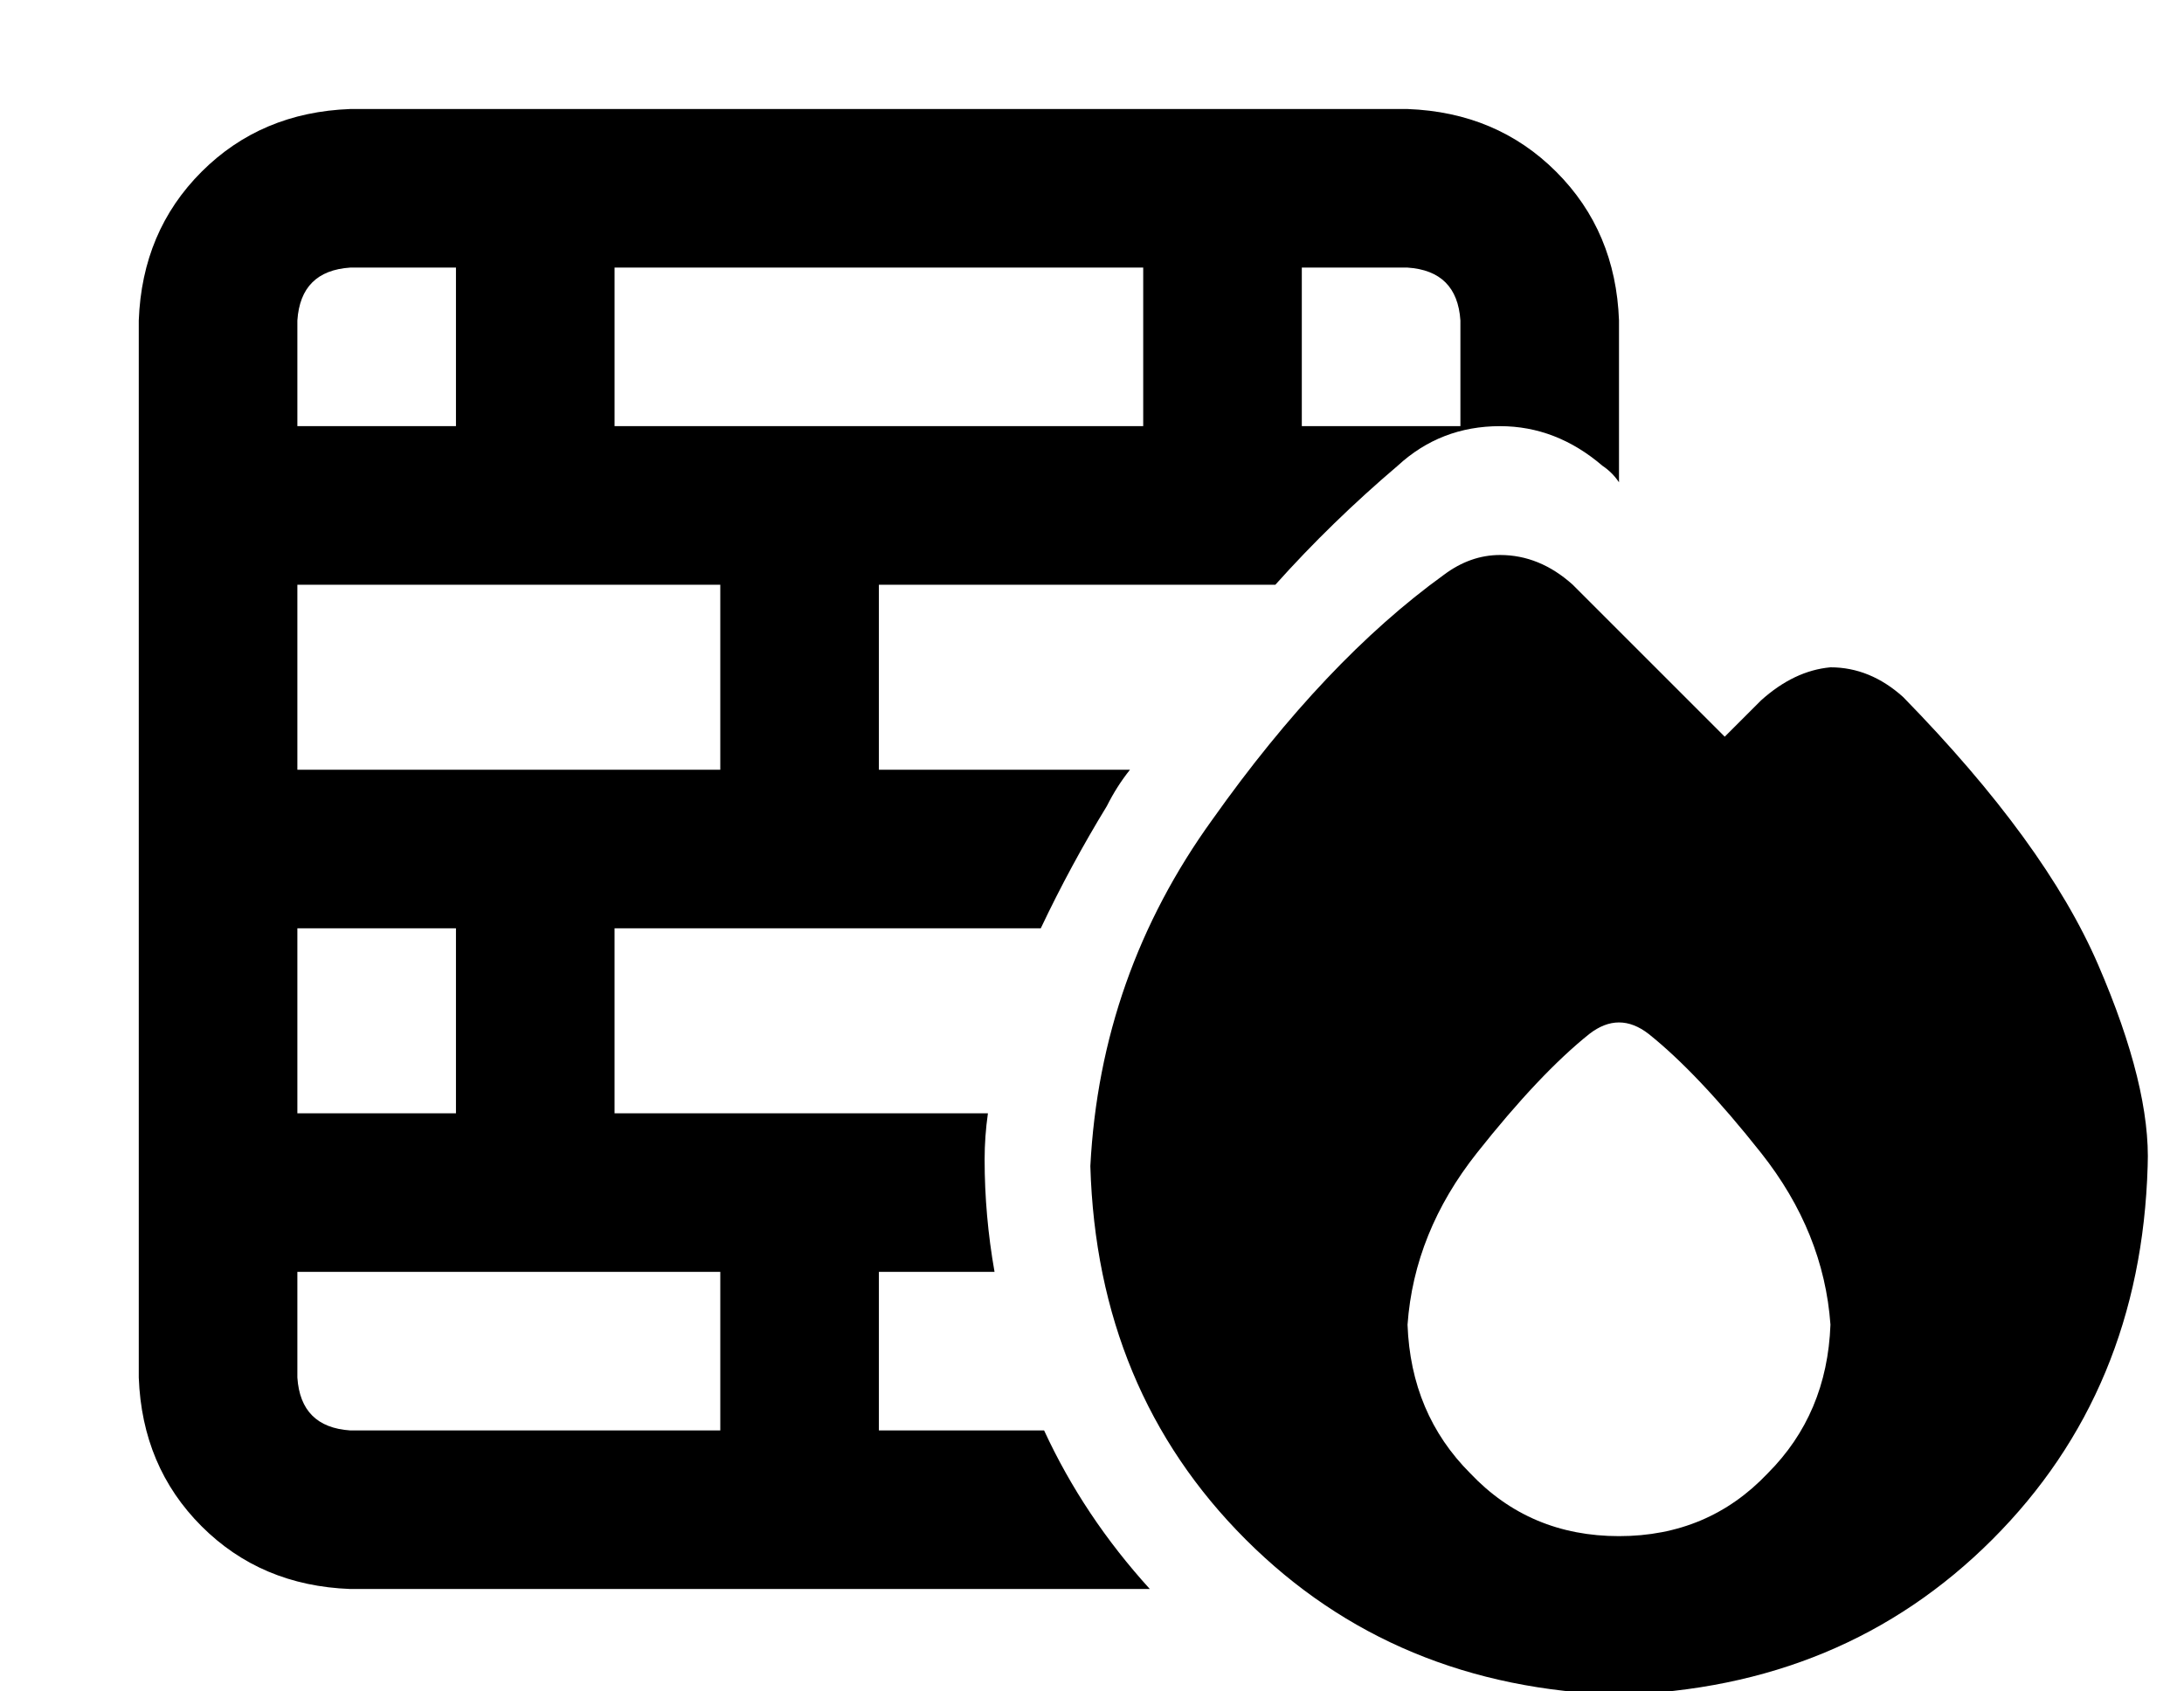 <?xml version="1.0" standalone="no"?>
<!DOCTYPE svg PUBLIC "-//W3C//DTD SVG 1.1//EN" "http://www.w3.org/Graphics/SVG/1.1/DTD/svg11.dtd" >
<svg xmlns="http://www.w3.org/2000/svg" xmlns:xlink="http://www.w3.org/1999/xlink" version="1.1" viewBox="-10 -40 661 512">
   <path fill="currentColor"
d="M176 41v48v-48v48h32h128v-48v0h-160v0zM128 89v-48v48v-48h-32v0q-15 1 -16 16v32v0h48v0zM80 137v56v-56v56h128v0v-56v0h-128v0zM80 297h48h-48h48v-56v0h-48v0v56v0zM80 345v32v-32v32q1 15 16 16h112v0v-48v0h-32h-96zM176 297h113h-113h113q-1 7 -1 14q0 17 3 34
h-35v0v48v0h50v0q12 26 32 48h-242v0q-27 -1 -45 -19t-19 -45v-320v0q1 -27 19 -45t45 -19h320v0q27 1 45 19t19 45v49v0q-2 -3 -5 -5q-14 -12 -31 -12q-18 0 -31 12q-20 17 -37 36h-120v0v56v0h76v0q-4 5 -7 11q-11 18 -20 37h-129v0v56v0zM432 89v-32v32v-32
q-1 -15 -16 -16h-32v0v48v0h48v0zM480 473q-68 -2 -113 -47v0v0q-45 -45 -47 -113q3 -58 37 -105q34 -48 70 -74q8 -6 17 -6q12 0 22 9l46 46v0l11 -11v0q10 -9 21 -10q12 0 22 9q43 44 59 81t15 61q-2 68 -47 113t-113 47v0zM544 361q-2 -28 -21 -52v0v0q-19 -24 -34 -36
q-9 -7 -18 0q-15 12 -34 36t-21 52q1 27 19 45q18 19 45 19t45 -19q18 -18 19 -45v0z" />
</svg>
